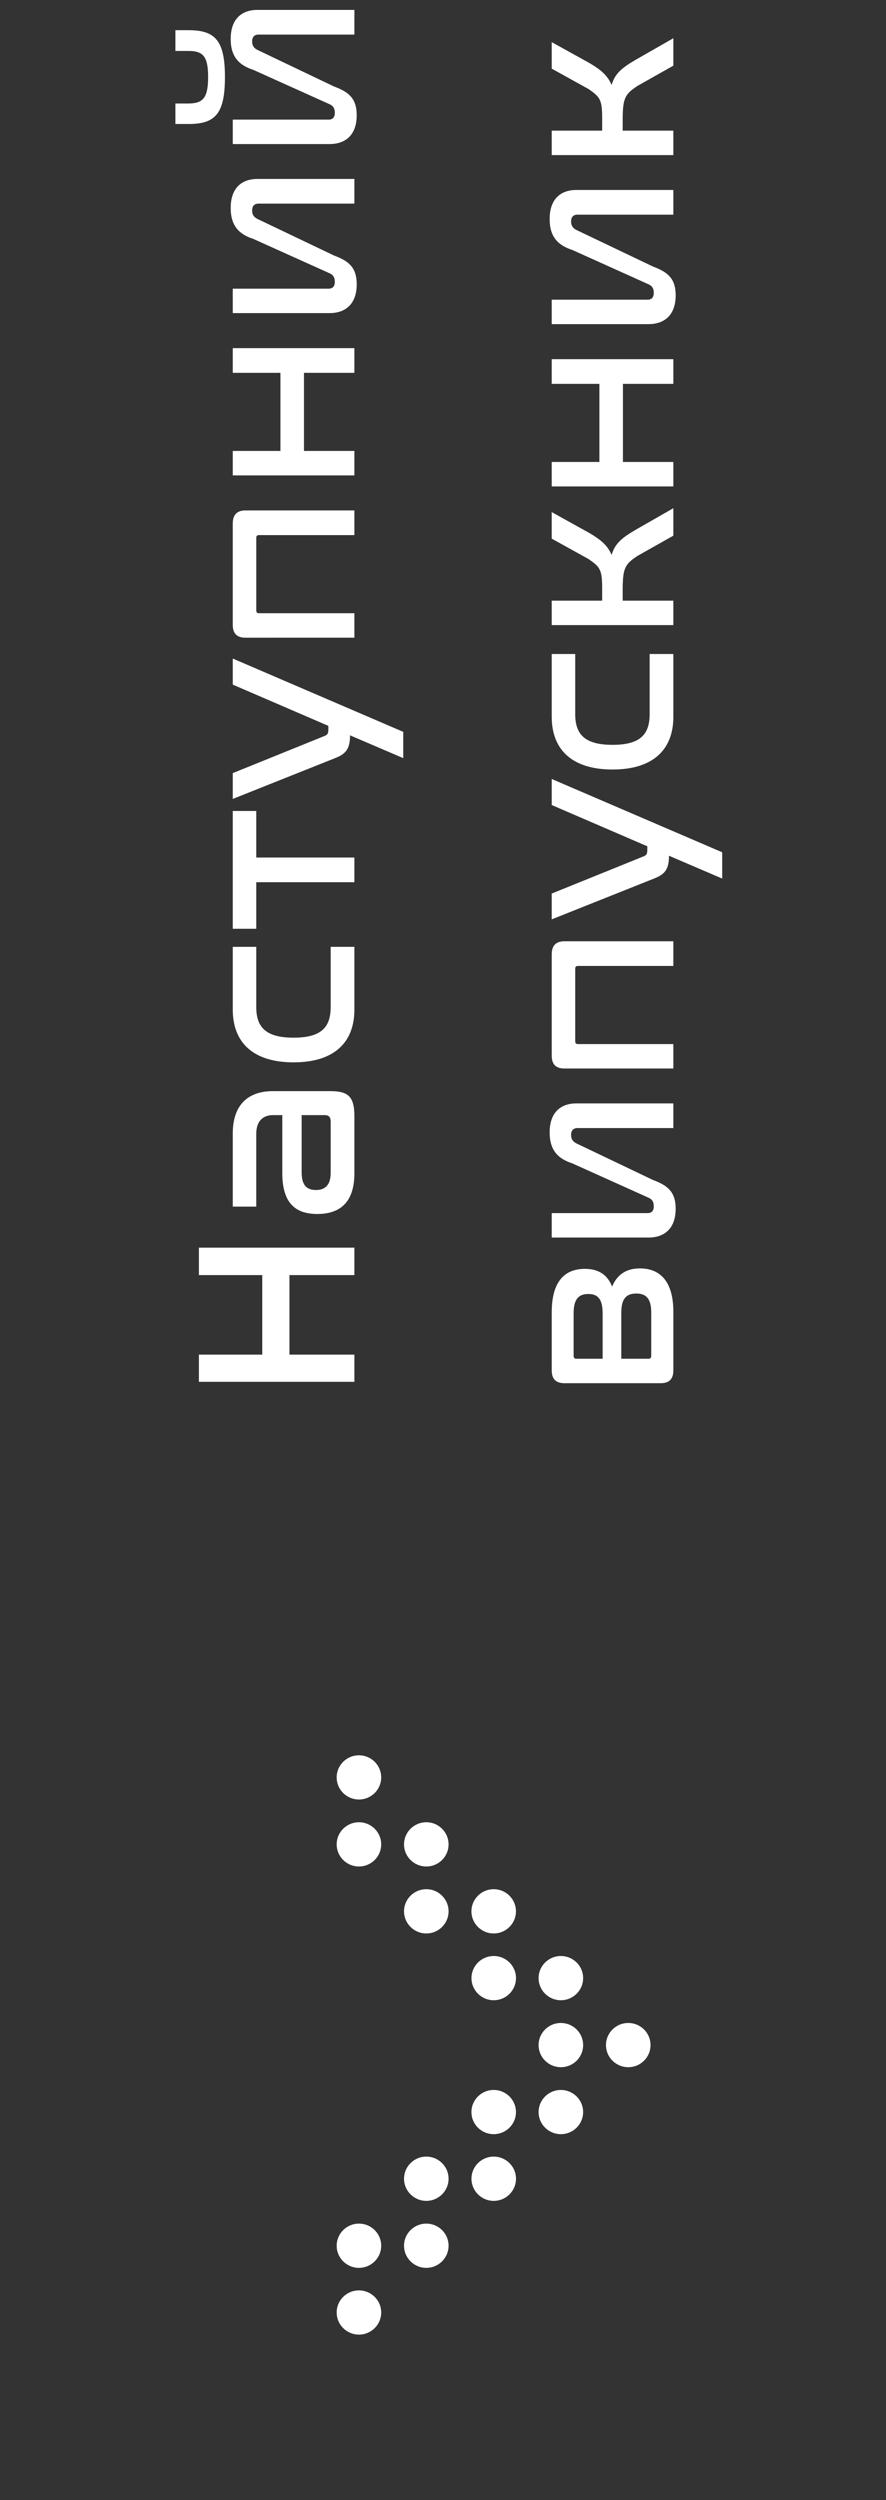 <svg width="50" height="141" viewBox="0 0 50 141" fill="none" xmlns="http://www.w3.org/2000/svg">
<rect x="0" y="0" width="50" height="141" fill="#333333" stroke="none"/>
<path d="M19 130.425C19 131.113 19.561 131.672 20.256 131.672C20.949 131.672 21.512 131.113 21.512 130.425C21.512 129.735 20.949 129.178 20.256 129.178C19.562 129.178 19 129.735 19 130.425Z" fill="white"/>
<path d="M19 126.66C19 127.347 19.561 127.907 20.256 127.907C20.949 127.907 21.512 127.347 21.512 126.66C21.512 125.97 20.949 125.412 20.256 125.412C19.562 125.412 19 125.97 19 126.66Z" fill="white"/>
<path d="M22.801 126.66C22.801 127.347 23.363 127.907 24.059 127.907C24.752 127.907 25.314 127.347 25.314 126.66C25.314 125.97 24.752 125.412 24.059 125.412C23.363 125.412 22.801 125.97 22.801 126.66Z" fill="white"/>
<path d="M22.801 122.88C22.801 123.569 23.363 124.129 24.059 124.129C24.752 124.129 25.314 123.569 25.314 122.88C25.314 122.193 24.752 121.633 24.059 121.633C23.363 121.633 22.801 122.193 22.801 122.88Z" fill="white"/>
<path d="M26.607 122.88C26.607 123.569 27.169 124.129 27.863 124.129C28.557 124.129 29.119 123.569 29.119 122.88C29.119 122.193 28.557 121.633 27.863 121.633C27.169 121.633 26.607 122.193 26.607 122.88Z" fill="white"/>
<path d="M26.605 119.12C26.605 119.81 27.167 120.367 27.861 120.367C28.555 120.367 29.117 119.81 29.117 119.12C29.117 118.433 28.555 117.874 27.861 117.874C27.167 117.873 26.605 118.433 26.605 119.12Z" fill="white"/>
<path d="M30.395 119.12C30.395 119.81 30.957 120.367 31.651 120.367C32.346 120.367 32.908 119.81 32.908 119.12C32.908 118.433 32.346 117.874 31.651 117.874C30.957 117.873 30.395 118.433 30.395 119.12Z" fill="white"/>
<path d="M30.395 115.343C30.395 116.033 30.957 116.59 31.651 116.59C32.346 116.59 32.908 116.033 32.908 115.343C32.908 114.653 32.346 114.096 31.651 114.096C30.957 114.096 30.395 114.653 30.395 115.343Z" fill="white"/>
<path d="M34.198 115.343C34.198 116.033 34.761 116.59 35.455 116.59C36.149 116.59 36.711 116.033 36.711 115.343C36.711 114.653 36.149 114.096 35.455 114.096C34.761 114.096 34.198 114.653 34.198 115.343Z" fill="white"/>
<path d="M26.607 111.566C26.607 112.254 27.169 112.813 27.863 112.813C28.557 112.813 29.119 112.254 29.119 111.566C29.119 110.877 28.557 110.319 27.863 110.319C27.169 110.319 26.607 110.877 26.607 111.566Z" fill="white"/>
<path d="M30.395 111.566C30.395 112.254 30.957 112.813 31.651 112.813C32.346 112.813 32.908 112.254 32.908 111.566C32.908 110.877 32.346 110.319 31.651 110.319C30.957 110.319 30.395 110.877 30.395 111.566Z" fill="white"/>
<path d="M22.801 107.8C22.801 108.487 23.363 109.047 24.059 109.047C24.752 109.047 25.314 108.487 25.314 107.8C25.314 107.111 24.752 106.551 24.059 106.551C23.363 106.551 22.801 107.111 22.801 107.8Z" fill="white"/>
<path d="M26.605 107.8C26.605 108.487 27.167 109.047 27.861 109.047C28.555 109.047 29.117 108.487 29.117 107.8C29.117 107.111 28.555 106.551 27.861 106.551C27.167 106.551 26.605 107.111 26.605 107.8Z" fill="white"/>
<path d="M19 104.022C19 104.712 19.561 105.27 20.256 105.27C20.949 105.27 21.512 104.712 21.512 104.022C21.512 103.335 20.949 102.775 20.256 102.775C19.562 102.775 19 103.335 19 104.022Z" fill="white"/>
<path d="M22.801 104.022C22.801 104.712 23.363 105.27 24.059 105.27C24.752 105.27 25.314 104.712 25.314 104.022C25.314 103.335 24.752 102.775 24.059 102.775C23.363 102.775 22.801 103.335 22.801 104.022Z" fill="white"/>
<path d="M19 100.246C19 100.936 19.561 101.492 20.256 101.492C20.949 101.492 21.512 100.935 21.512 100.246C21.512 99.556 20.949 98.999 20.256 98.999C19.562 98.999 19 99.556 19 100.246Z" fill="white"/>
<path d="M11.225 77.934H20V76.4H16.334V71.915H20V70.368H11.225V71.915H14.8L14.8 76.4H11.225V77.934Z" fill="white"/>
<path d="M11.225 77.934H20V76.4H16.334V71.915H20V70.368H11.225V71.915H14.8L14.8 76.4H11.225V77.934Z" fill="url(#paint0_linear_237_3133)" fill-opacity="0.2"/>
<path d="M13.136 68.053H14.462V63.945C14.462 63.191 14.878 62.892 15.411 62.892H15.931V66.155C15.931 67.845 16.659 68.469 17.907 68.469C19.207 68.469 20 67.793 20 66.168V62.957C20 61.8 19.61 61.54 18.622 61.54H15.398C14.098 61.54 13.136 62.216 13.136 63.932V68.053ZM18.661 63.269V66.155C18.661 66.844 18.336 67.117 17.829 67.117C17.322 67.117 17.023 66.857 17.023 66.129V62.892H18.31C18.557 62.892 18.661 62.996 18.661 63.269Z" fill="white"/>
<path d="M13.136 68.053H14.462V63.945C14.462 63.191 14.878 62.892 15.411 62.892H15.931V66.155C15.931 67.845 16.659 68.469 17.907 68.469C19.207 68.469 20 67.793 20 66.168V62.957C20 61.8 19.61 61.54 18.622 61.54H15.398C14.098 61.54 13.136 62.216 13.136 63.932V68.053ZM18.661 63.269V66.155C18.661 66.844 18.336 67.117 17.829 67.117C17.322 67.117 17.023 66.857 17.023 66.129V62.892H18.31C18.557 62.892 18.661 62.996 18.661 63.269Z" fill="url(#paint1_linear_237_3133)" fill-opacity="0.2"/>
<path d="M13.136 56.939C13.136 58.772 14.254 59.916 16.568 59.916C18.882 59.916 20 58.772 20 56.939V53.403H18.661V56.809C18.661 58.005 18.05 58.525 16.568 58.525C15.086 58.525 14.462 58.005 14.462 56.809V53.403H13.136V56.939Z" fill="white"/>
<path d="M13.136 56.939C13.136 58.772 14.254 59.916 16.568 59.916C18.882 59.916 20 58.772 20 56.939V53.403H18.661V56.809C18.661 58.005 18.05 58.525 16.568 58.525C15.086 58.525 14.462 58.005 14.462 56.809V53.403H13.136V56.939Z" fill="url(#paint2_linear_237_3133)" fill-opacity="0.2"/>
<path d="M13.136 52.382H14.462V49.756H20V48.365H14.462V45.739H13.136V52.382Z" fill="white"/>
<path d="M13.136 52.382H14.462V49.756H20V48.365H14.462V45.739H13.136V52.382Z" fill="url(#paint3_linear_237_3133)" fill-opacity="0.2"/>
<path d="M13.136 38.612L18.531 40.939V41.121C18.531 41.381 18.492 41.446 18.245 41.537L13.136 43.604V45.06L18.908 42.759C19.506 42.525 19.753 42.252 19.753 41.472L22.756 42.759V41.277L13.136 37.143L13.136 38.612Z" fill="white"/>
<path d="M13.136 38.612L18.531 40.939V41.121C18.531 41.381 18.492 41.446 18.245 41.537L13.136 43.604V45.06L18.908 42.759C19.506 42.525 19.753 42.252 19.753 41.472L22.756 42.759V41.277L13.136 37.143L13.136 38.612Z" fill="url(#paint4_linear_237_3133)" fill-opacity="0.2"/>
<path d="M13.136 35.237C13.136 35.731 13.37 35.965 13.851 35.965H20V34.587H14.618C14.501 34.587 14.462 34.535 14.462 34.418L14.462 30.336C14.462 30.232 14.501 30.18 14.618 30.18H20V28.789H13.851C13.37 28.789 13.136 29.036 13.136 29.53V35.237Z" fill="white"/>
<path d="M13.136 35.237C13.136 35.731 13.37 35.965 13.851 35.965H20V34.587H14.618C14.501 34.587 14.462 34.535 14.462 34.418L14.462 30.336C14.462 30.232 14.501 30.18 14.618 30.18H20V28.789H13.851C13.37 28.789 13.136 29.036 13.136 29.53V35.237Z" fill="url(#paint5_linear_237_3133)" fill-opacity="0.2"/>
<path d="M13.136 26.812H20V25.434H17.153V21.027H20V19.636H13.136V21.027H15.827V25.434H13.136V26.812Z" fill="white"/>
<path d="M13.136 26.812H20V25.434H17.153V21.027H20V19.636H13.136V21.027H15.827V25.434H13.136V26.812Z" fill="url(#paint6_linear_237_3133)" fill-opacity="0.2"/>
<path d="M13.136 17.659H18.596C19.519 17.659 20.13 17.126 20.13 16.034C20.13 15.046 19.636 14.708 18.843 14.409L14.514 12.342C14.345 12.251 14.228 12.121 14.228 11.874C14.228 11.614 14.358 11.484 14.592 11.484H20V10.093H14.527C13.617 10.093 13.019 10.626 13.019 11.731C13.019 12.732 13.487 13.213 14.293 13.473L18.622 15.423C18.804 15.514 18.895 15.644 18.895 15.891C18.895 16.151 18.778 16.281 18.544 16.281H13.136V17.659Z" fill="white"/>
<path d="M13.136 17.659H18.596C19.519 17.659 20.13 17.126 20.13 16.034C20.13 15.046 19.636 14.708 18.843 14.409L14.514 12.342C14.345 12.251 14.228 12.121 14.228 11.874C14.228 11.614 14.358 11.484 14.592 11.484H20V10.093H14.527C13.617 10.093 13.019 10.626 13.019 11.731C13.019 12.732 13.487 13.213 14.293 13.473L18.622 15.423C18.804 15.514 18.895 15.644 18.895 15.891C18.895 16.151 18.778 16.281 18.544 16.281H13.136V17.659Z" fill="url(#paint7_linear_237_3133)" fill-opacity="0.2"/>
<path d="M9.899 6.994H10.64C12.148 6.994 12.694 6.422 12.694 4.342C12.694 2.288 12.148 1.703 10.64 1.703H9.899V2.873H10.627C11.446 2.873 11.745 3.159 11.745 4.342C11.745 5.538 11.446 5.837 10.627 5.837H9.899V6.994ZM13.136 8.125L18.596 8.125C19.519 8.125 20.13 7.592 20.13 6.5C20.13 5.512 19.636 5.174 18.843 4.875L14.514 2.808C14.345 2.717 14.228 2.587 14.228 2.34C14.228 2.08 14.358 1.95 14.592 1.95L20 1.95V0.559L14.527 0.559C13.617 0.559 13.019 1.092 13.019 2.197C13.019 3.198 13.487 3.679 14.293 3.939L18.622 5.889C18.804 5.98 18.895 6.11 18.895 6.357C18.895 6.617 18.778 6.747 18.544 6.747H13.136V8.125Z" fill="white"/>
<path d="M9.899 6.994H10.64C12.148 6.994 12.694 6.422 12.694 4.342C12.694 2.288 12.148 1.703 10.64 1.703H9.899V2.873H10.627C11.446 2.873 11.745 3.159 11.745 4.342C11.745 5.538 11.446 5.837 10.627 5.837H9.899V6.994ZM13.136 8.125L18.596 8.125C19.519 8.125 20.13 7.592 20.13 6.5C20.13 5.512 19.636 5.174 18.843 4.875L14.514 2.808C14.345 2.717 14.228 2.587 14.228 2.34C14.228 2.08 14.358 1.95 14.592 1.95L20 1.95V0.559L14.527 0.559C13.617 0.559 13.019 1.092 13.019 2.197C13.019 3.198 13.487 3.679 14.293 3.939L18.622 5.889C18.804 5.98 18.895 6.11 18.895 6.357C18.895 6.617 18.778 6.747 18.544 6.747H13.136V8.125Z" fill="url(#paint8_linear_237_3133)" fill-opacity="0.2"/>
<path d="M31.136 77.284C31.136 77.778 31.37 78.012 31.851 78.012H37.285C37.766 78.012 38 77.778 38 77.284V73.995C38 72.201 37.194 71.538 36.115 71.538C35.335 71.538 34.828 71.889 34.542 72.565C34.282 71.902 33.788 71.564 33.008 71.564C31.903 71.564 31.136 72.227 31.136 74.021V77.284ZM35.062 76.634V74.034C35.062 73.241 35.348 72.955 35.907 72.955C36.453 72.955 36.752 73.228 36.752 74.034V76.465C36.752 76.582 36.7 76.634 36.596 76.634H35.062ZM32.527 76.634C32.423 76.634 32.371 76.582 32.371 76.465V74.06C32.371 73.241 32.683 72.981 33.203 72.981C33.736 72.981 34.009 73.267 34.009 74.073V76.634H32.527Z" fill="white"/>
<path d="M31.136 77.284C31.136 77.778 31.37 78.012 31.851 78.012H37.285C37.766 78.012 38 77.778 38 77.284V73.995C38 72.201 37.194 71.538 36.115 71.538C35.335 71.538 34.828 71.889 34.542 72.565C34.282 71.902 33.788 71.564 33.008 71.564C31.903 71.564 31.136 72.227 31.136 74.021V77.284ZM35.062 76.634V74.034C35.062 73.241 35.348 72.955 35.907 72.955C36.453 72.955 36.752 73.228 36.752 74.034V76.465C36.752 76.582 36.7 76.634 36.596 76.634H35.062ZM32.527 76.634C32.423 76.634 32.371 76.582 32.371 76.465V74.06C32.371 73.241 32.683 72.981 33.203 72.981C33.736 72.981 34.009 73.267 34.009 74.073V76.634H32.527Z" fill="url(#paint9_linear_237_3133)" fill-opacity="0.2"/>
<path d="M31.136 69.798H36.596C37.519 69.798 38.13 69.265 38.13 68.173C38.13 67.185 37.636 66.847 36.843 66.548L32.514 64.481C32.345 64.39 32.228 64.26 32.228 64.013C32.228 63.753 32.358 63.623 32.592 63.623H38V62.232H32.527C31.617 62.232 31.019 62.765 31.019 63.87C31.019 64.871 31.487 65.352 32.293 65.612L36.622 67.562C36.804 67.653 36.895 67.783 36.895 68.03C36.895 68.29 36.778 68.42 36.544 68.42H31.136V69.798Z" fill="white"/>
<path d="M31.136 69.798H36.596C37.519 69.798 38.13 69.265 38.13 68.173C38.13 67.185 37.636 66.847 36.843 66.548L32.514 64.481C32.345 64.39 32.228 64.26 32.228 64.013C32.228 63.753 32.358 63.623 32.592 63.623H38V62.232H32.527C31.617 62.232 31.019 62.765 31.019 63.87C31.019 64.871 31.487 65.352 32.293 65.612L36.622 67.562C36.804 67.653 36.895 67.783 36.895 68.03C36.895 68.29 36.778 68.42 36.544 68.42H31.136V69.798Z" fill="url(#paint10_linear_237_3133)" fill-opacity="0.2"/>
<path d="M31.136 59.536C31.136 60.03 31.37 60.264 31.851 60.264L38 60.264V58.886H32.618C32.501 58.886 32.462 58.834 32.462 58.717V54.635C32.462 54.531 32.501 54.479 32.618 54.479H38V53.088H31.851C31.37 53.088 31.136 53.335 31.136 53.829V59.536Z" fill="white"/>
<path d="M31.136 59.536C31.136 60.03 31.37 60.264 31.851 60.264L38 60.264V58.886H32.618C32.501 58.886 32.462 58.834 32.462 58.717V54.635C32.462 54.531 32.501 54.479 32.618 54.479H38V53.088H31.851C31.37 53.088 31.136 53.335 31.136 53.829V59.536Z" fill="url(#paint11_linear_237_3133)" fill-opacity="0.2"/>
<path d="M31.136 45.404L36.531 47.731V47.913C36.531 48.173 36.492 48.238 36.245 48.329L31.136 50.396V51.852L36.908 49.551C37.506 49.317 37.753 49.044 37.753 48.264L40.756 49.551V48.069L31.136 43.935V45.404Z" fill="white"/>
<path d="M31.136 45.404L36.531 47.731V47.913C36.531 48.173 36.492 48.238 36.245 48.329L31.136 50.396V51.852L36.908 49.551C37.506 49.317 37.753 49.044 37.753 48.264L40.756 49.551V48.069L31.136 43.935V45.404Z" fill="url(#paint12_linear_237_3133)" fill-opacity="0.2"/>
<path d="M31.136 40.423C31.136 42.256 32.254 43.4 34.568 43.4C36.882 43.4 38 42.256 38 40.423V36.887H36.661V40.293C36.661 41.489 36.05 42.009 34.568 42.009C33.086 42.009 32.462 41.489 32.462 40.293V36.887H31.136V40.423Z" fill="white"/>
<path d="M31.136 40.423C31.136 42.256 32.254 43.4 34.568 43.4C36.882 43.4 38 42.256 38 40.423V36.887H36.661V40.293C36.661 41.489 36.05 42.009 34.568 42.009C33.086 42.009 32.462 41.489 32.462 40.293V36.887H31.136V40.423Z" fill="url(#paint13_linear_237_3133)" fill-opacity="0.2"/>
<path d="M31.136 35.255L38 35.255V33.877H35.14V33.239C35.14 32.031 35.283 31.809 35.972 31.355L38 30.21V28.663L35.842 29.898C35.088 30.34 34.698 30.666 34.516 31.302C34.282 30.744 33.879 30.431 33.294 30.081L31.136 28.884V30.38L33.203 31.523C33.892 31.991 33.983 32.148 33.983 33.239V33.877H31.136V35.255Z" fill="white"/>
<path d="M31.136 35.255L38 35.255V33.877H35.14V33.239C35.14 32.031 35.283 31.809 35.972 31.355L38 30.21V28.663L35.842 29.898C35.088 30.34 34.698 30.666 34.516 31.302C34.282 30.744 33.879 30.431 33.294 30.081L31.136 28.884V30.38L33.203 31.523C33.892 31.991 33.983 32.148 33.983 33.239V33.877H31.136V35.255Z" fill="url(#paint14_linear_237_3133)" fill-opacity="0.2"/>
<path d="M31.136 27.434H38V26.056H35.153V21.649H38V20.258H31.136V21.649H33.827V26.056H31.136V27.434Z" fill="white"/>
<path d="M31.136 27.434H38V26.056H35.153V21.649H38V20.258H31.136V21.649H33.827V26.056H31.136V27.434Z" fill="url(#paint15_linear_237_3133)" fill-opacity="0.2"/>
<path d="M31.136 18.281H36.596C37.519 18.281 38.13 17.748 38.13 16.656C38.13 15.668 37.636 15.33 36.843 15.031L32.514 12.964C32.345 12.873 32.228 12.743 32.228 12.496C32.228 12.236 32.358 12.106 32.592 12.106H38V10.715H32.527C31.617 10.715 31.019 11.248 31.019 12.353C31.019 13.354 31.487 13.835 32.293 14.095L36.622 16.045C36.804 16.136 36.895 16.266 36.895 16.513C36.895 16.773 36.778 16.903 36.544 16.903H31.136V18.281Z" fill="white"/>
<path d="M31.136 18.281H36.596C37.519 18.281 38.13 17.748 38.13 16.656C38.13 15.668 37.636 15.33 36.843 15.031L32.514 12.964C32.345 12.873 32.228 12.743 32.228 12.496C32.228 12.236 32.358 12.106 32.592 12.106H38V10.715H32.527C31.617 10.715 31.019 11.248 31.019 12.353C31.019 13.354 31.487 13.835 32.293 14.095L36.622 16.045C36.804 16.136 36.895 16.266 36.895 16.513C36.895 16.773 36.778 16.903 36.544 16.903H31.136V18.281Z" fill="url(#paint16_linear_237_3133)" fill-opacity="0.2"/>
<path d="M31.136 8.747H38V7.369H35.14V6.732C35.14 5.523 35.283 5.302 35.972 4.847L38 3.703V2.156L35.842 3.391C35.088 3.833 34.698 4.158 34.516 4.795C34.282 4.236 33.879 3.924 33.294 3.573L31.136 2.377V3.872L33.203 5.016C33.892 5.484 33.983 5.64 33.983 6.732V7.369L31.136 7.369V8.747Z" fill="white"/>
<path d="M31.136 8.747H38V7.369H35.14V6.732C35.14 5.523 35.283 5.302 35.972 4.847L38 3.703V2.156L35.842 3.391C35.088 3.833 34.698 4.158 34.516 4.795C34.282 4.236 33.879 3.924 33.294 3.573L31.136 2.377V3.872L33.203 5.016C33.892 5.484 33.983 5.64 33.983 6.732V7.369L31.136 7.369V8.747Z" fill="url(#paint17_linear_237_3133)" fill-opacity="0.2"/>
<defs>
<linearGradient id="paint0_linear_237_3133" x1="10.402" y1="6.138" x2="30.898" y2="57.519" gradientUnits="userSpaceOnUse">
<stop stop-color="white" stop-opacity="0"/>
<stop offset="0.455" stop-color="white"/>
<stop offset="1" stop-color="white" stop-opacity="0"/>
</linearGradient>
<linearGradient id="paint1_linear_237_3133" x1="10.402" y1="6.138" x2="30.898" y2="57.519" gradientUnits="userSpaceOnUse">
<stop stop-color="white" stop-opacity="0"/>
<stop offset="0.455" stop-color="white"/>
<stop offset="1" stop-color="white" stop-opacity="0"/>
</linearGradient>
<linearGradient id="paint2_linear_237_3133" x1="10.402" y1="6.138" x2="30.898" y2="57.519" gradientUnits="userSpaceOnUse">
<stop stop-color="white" stop-opacity="0"/>
<stop offset="0.455" stop-color="white"/>
<stop offset="1" stop-color="white" stop-opacity="0"/>
</linearGradient>
<linearGradient id="paint3_linear_237_3133" x1="10.402" y1="6.138" x2="30.898" y2="57.519" gradientUnits="userSpaceOnUse">
<stop stop-color="white" stop-opacity="0"/>
<stop offset="0.455" stop-color="white"/>
<stop offset="1" stop-color="white" stop-opacity="0"/>
</linearGradient>
<linearGradient id="paint4_linear_237_3133" x1="10.402" y1="6.138" x2="30.898" y2="57.519" gradientUnits="userSpaceOnUse">
<stop stop-color="white" stop-opacity="0"/>
<stop offset="0.455" stop-color="white"/>
<stop offset="1" stop-color="white" stop-opacity="0"/>
</linearGradient>
<linearGradient id="paint5_linear_237_3133" x1="10.402" y1="6.138" x2="30.898" y2="57.519" gradientUnits="userSpaceOnUse">
<stop stop-color="white" stop-opacity="0"/>
<stop offset="0.455" stop-color="white"/>
<stop offset="1" stop-color="white" stop-opacity="0"/>
</linearGradient>
<linearGradient id="paint6_linear_237_3133" x1="10.402" y1="6.138" x2="30.898" y2="57.519" gradientUnits="userSpaceOnUse">
<stop stop-color="white" stop-opacity="0"/>
<stop offset="0.455" stop-color="white"/>
<stop offset="1" stop-color="white" stop-opacity="0"/>
</linearGradient>
<linearGradient id="paint7_linear_237_3133" x1="10.402" y1="6.138" x2="30.898" y2="57.519" gradientUnits="userSpaceOnUse">
<stop stop-color="white" stop-opacity="0"/>
<stop offset="0.455" stop-color="white"/>
<stop offset="1" stop-color="white" stop-opacity="0"/>
</linearGradient>
<linearGradient id="paint8_linear_237_3133" x1="10.402" y1="6.138" x2="30.898" y2="57.519" gradientUnits="userSpaceOnUse">
<stop stop-color="white" stop-opacity="0"/>
<stop offset="0.455" stop-color="white"/>
<stop offset="1" stop-color="white" stop-opacity="0"/>
</linearGradient>
<linearGradient id="paint9_linear_237_3133" x1="10.402" y1="6.138" x2="30.898" y2="57.519" gradientUnits="userSpaceOnUse">
<stop stop-color="white" stop-opacity="0"/>
<stop offset="0.455" stop-color="white"/>
<stop offset="1" stop-color="white" stop-opacity="0"/>
</linearGradient>
<linearGradient id="paint10_linear_237_3133" x1="10.402" y1="6.138" x2="30.898" y2="57.519" gradientUnits="userSpaceOnUse">
<stop stop-color="white" stop-opacity="0"/>
<stop offset="0.455" stop-color="white"/>
<stop offset="1" stop-color="white" stop-opacity="0"/>
</linearGradient>
<linearGradient id="paint11_linear_237_3133" x1="10.402" y1="6.138" x2="30.898" y2="57.519" gradientUnits="userSpaceOnUse">
<stop stop-color="white" stop-opacity="0"/>
<stop offset="0.455" stop-color="white"/>
<stop offset="1" stop-color="white" stop-opacity="0"/>
</linearGradient>
<linearGradient id="paint12_linear_237_3133" x1="10.402" y1="6.138" x2="30.898" y2="57.519" gradientUnits="userSpaceOnUse">
<stop stop-color="white" stop-opacity="0"/>
<stop offset="0.455" stop-color="white"/>
<stop offset="1" stop-color="white" stop-opacity="0"/>
</linearGradient>
<linearGradient id="paint13_linear_237_3133" x1="10.402" y1="6.138" x2="30.898" y2="57.519" gradientUnits="userSpaceOnUse">
<stop stop-color="white" stop-opacity="0"/>
<stop offset="0.455" stop-color="white"/>
<stop offset="1" stop-color="white" stop-opacity="0"/>
</linearGradient>
<linearGradient id="paint14_linear_237_3133" x1="10.402" y1="6.138" x2="30.898" y2="57.519" gradientUnits="userSpaceOnUse">
<stop stop-color="white" stop-opacity="0"/>
<stop offset="0.455" stop-color="white"/>
<stop offset="1" stop-color="white" stop-opacity="0"/>
</linearGradient>
<linearGradient id="paint15_linear_237_3133" x1="10.402" y1="6.138" x2="30.898" y2="57.519" gradientUnits="userSpaceOnUse">
<stop stop-color="white" stop-opacity="0"/>
<stop offset="0.455" stop-color="white"/>
<stop offset="1" stop-color="white" stop-opacity="0"/>
</linearGradient>
<linearGradient id="paint16_linear_237_3133" x1="10.402" y1="6.138" x2="30.898" y2="57.519" gradientUnits="userSpaceOnUse">
<stop stop-color="white" stop-opacity="0"/>
<stop offset="0.455" stop-color="white"/>
<stop offset="1" stop-color="white" stop-opacity="0"/>
</linearGradient>
<linearGradient id="paint17_linear_237_3133" x1="10.402" y1="6.138" x2="30.898" y2="57.519" gradientUnits="userSpaceOnUse">
<stop stop-color="white" stop-opacity="0"/>
<stop offset="0.455" stop-color="white"/>
<stop offset="1" stop-color="white" stop-opacity="0"/>
</linearGradient>
</defs>
</svg>
